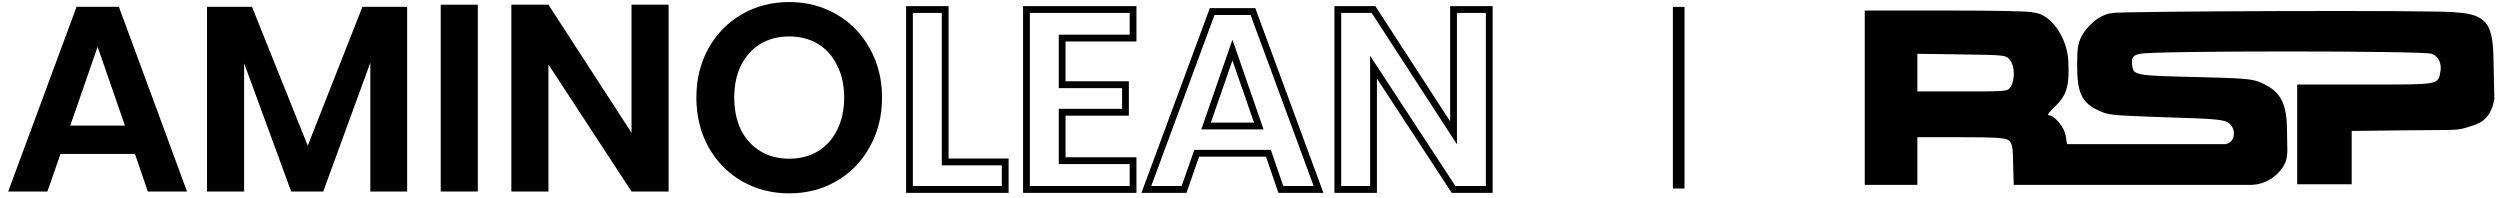 <svg width="215" height="17" viewBox="0 0 215 17" fill="none" xmlns="http://www.w3.org/2000/svg" class="rsp-logo menu-drawer__logo tw-text-accent">
  <title>AminoLean | TrueFit</title>
  <path d="M11.605 13.238H5.205L4.074 16.469H0.704L6.585 0.585H10.226L16.083 16.469H12.713L11.605 13.238ZM10.746 10.803L8.394 4.022L6.042 10.803H10.746Z" fill="black"></path>
  <path d="M35.015 0.585V16.469H31.849V5.387L27.8 16.469H25.041L20.993 5.432V16.469H17.804V0.585H21.672L26.466 12.532L31.17 0.585H35.015Z" fill="black"></path>
  <path d="M41.091 0.403V16.469H37.902V0.403H41.091Z" fill="black"></path>
  <path d="M57.5 16.469H54.311L47.165 5.546V16.469H43.976V0.403H47.165L54.311 11.417V0.403H57.5V16.469Z" fill="black"></path>
  <path d="M67.872 0.176C69.364 0.176 70.714 0.525 71.92 1.223C73.141 1.92 74.099 2.899 74.792 4.158C75.501 5.402 75.855 6.813 75.855 8.391C75.855 9.968 75.501 11.387 74.792 12.646C74.099 13.905 73.141 14.884 71.92 15.582C70.714 16.279 69.364 16.628 67.872 16.628C66.379 16.628 65.022 16.279 63.801 15.582C62.594 14.884 61.637 13.905 60.928 12.646C60.235 11.387 59.888 9.968 59.888 8.391C59.888 6.813 60.235 5.402 60.928 4.158C61.637 2.899 62.594 1.92 63.801 1.223C65.022 0.525 66.379 0.176 67.872 0.176ZM67.872 3.134C66.937 3.134 66.115 3.346 65.406 3.771C64.698 4.196 64.14 4.81 63.733 5.614C63.341 6.403 63.145 7.329 63.145 8.391C63.145 9.453 63.341 10.386 63.733 11.19C64.14 11.979 64.698 12.585 65.406 13.01C66.115 13.435 66.937 13.647 67.872 13.647C68.806 13.647 69.628 13.435 70.337 13.01C71.045 12.585 71.596 11.979 71.988 11.19C72.395 10.386 72.598 9.453 72.598 8.391C72.598 7.329 72.395 6.403 71.988 5.614C71.596 4.81 71.045 4.196 70.337 3.771C69.628 3.346 68.806 3.134 67.872 3.134Z" fill="black"></path>
  <path fill-rule="evenodd" clip-rule="evenodd" d="M77.923 0.526H81.577V13.631H86.739V16.585H77.923V0.526ZM78.506 1.113V15.998H86.156V14.218H80.994V1.113H78.506ZM87.983 0.526H97.735V3.568H91.637V6.991H97.082V9.945H91.637V13.522H97.735V16.585H87.983V0.526ZM88.566 1.113V15.998H97.152V14.108H91.054V9.358H96.499V7.578H91.054V2.981H97.152V1.113H88.566ZM114.761 0.526H118.281L124.714 10.44V0.526H128.368V16.585H124.848L118.415 6.752V16.585H114.761V0.526ZM115.344 1.113V15.998H117.831V4.793L125.163 15.998H127.785V1.113H125.297V12.413L117.965 1.113H115.344ZM104.045 0.702H107.957L113.814 16.585H109.942L108.875 13.473H103.125L102.036 16.585H98.165L104.045 0.702ZM104.45 1.289L99.005 15.998H101.623L102.712 12.886H109.29L110.358 15.998H112.976L107.551 1.289H104.45ZM105.99 3.414L108.666 11.128H103.314L105.99 3.414ZM104.135 10.541H107.844L105.99 5.195L104.135 10.541Z" fill="black"></path>
  <path d="M144.368 0.592V16.212" stroke="black"></path>
  <path d="M160.368 15.899H164.894V11.8H168.656C171.601 11.8 172.473 11.854 172.746 12.07C173.019 12.286 173.128 12.609 173.128 14.12L173.182 15.899H193.631C195.049 15.846 195.921 14.983 196.357 14.335C196.848 13.472 196.684 13.095 196.684 11.369C196.684 8.834 196.139 7.863 194.449 7.108C193.685 6.784 193.14 6.73 188.778 6.622C183.761 6.514 183.488 6.46 183.379 5.705C183.27 5.004 183.379 4.734 184.088 4.627C184.961 4.357 208.463 4.357 209.117 4.627C209.717 4.842 209.99 5.436 209.881 6.137C209.662 7.323 209.826 7.269 203.337 7.269H197.557V15.846H202.246V11.261L206.881 11.207C211.407 11.153 211.244 11.261 212.389 10.883C213.098 10.668 214.188 10.398 214.516 8.51L214.461 6.083C214.406 2.631 214.406 1.228 211.189 1.067C210.698 0.851 181.907 0.959 181.689 1.121C181.689 1.174 182.234 1.067 181.689 1.121C180.489 1.228 179.453 2.307 179.017 3.116C178.69 3.763 178.635 4.195 178.635 5.651C178.635 7.917 179.017 8.834 180.435 9.481C181.307 9.912 181.58 9.912 185.833 10.074C191.068 10.236 191.559 10.236 191.94 10.883C192.213 11.207 192.268 12.232 191.395 12.394H177.763L177.654 11.692C177.545 10.937 176.672 9.912 176.181 9.912C176.018 9.912 176.29 9.589 176.727 9.157C177.763 8.186 177.981 7.323 177.872 5.22C177.763 3.224 176.4 1.174 174.818 1.067C174.655 1.121 174.982 1.174 174.818 1.067C174.6 0.959 171.274 0.905 167.402 0.905H160.368V15.899ZM172.855 5.166C173.291 5.705 173.291 6.892 172.91 7.485C172.637 7.863 172.582 7.863 168.765 7.863H164.894V4.627L168.711 4.68C172.473 4.734 172.528 4.734 172.855 5.166Z" fill="black"></path>
</svg>